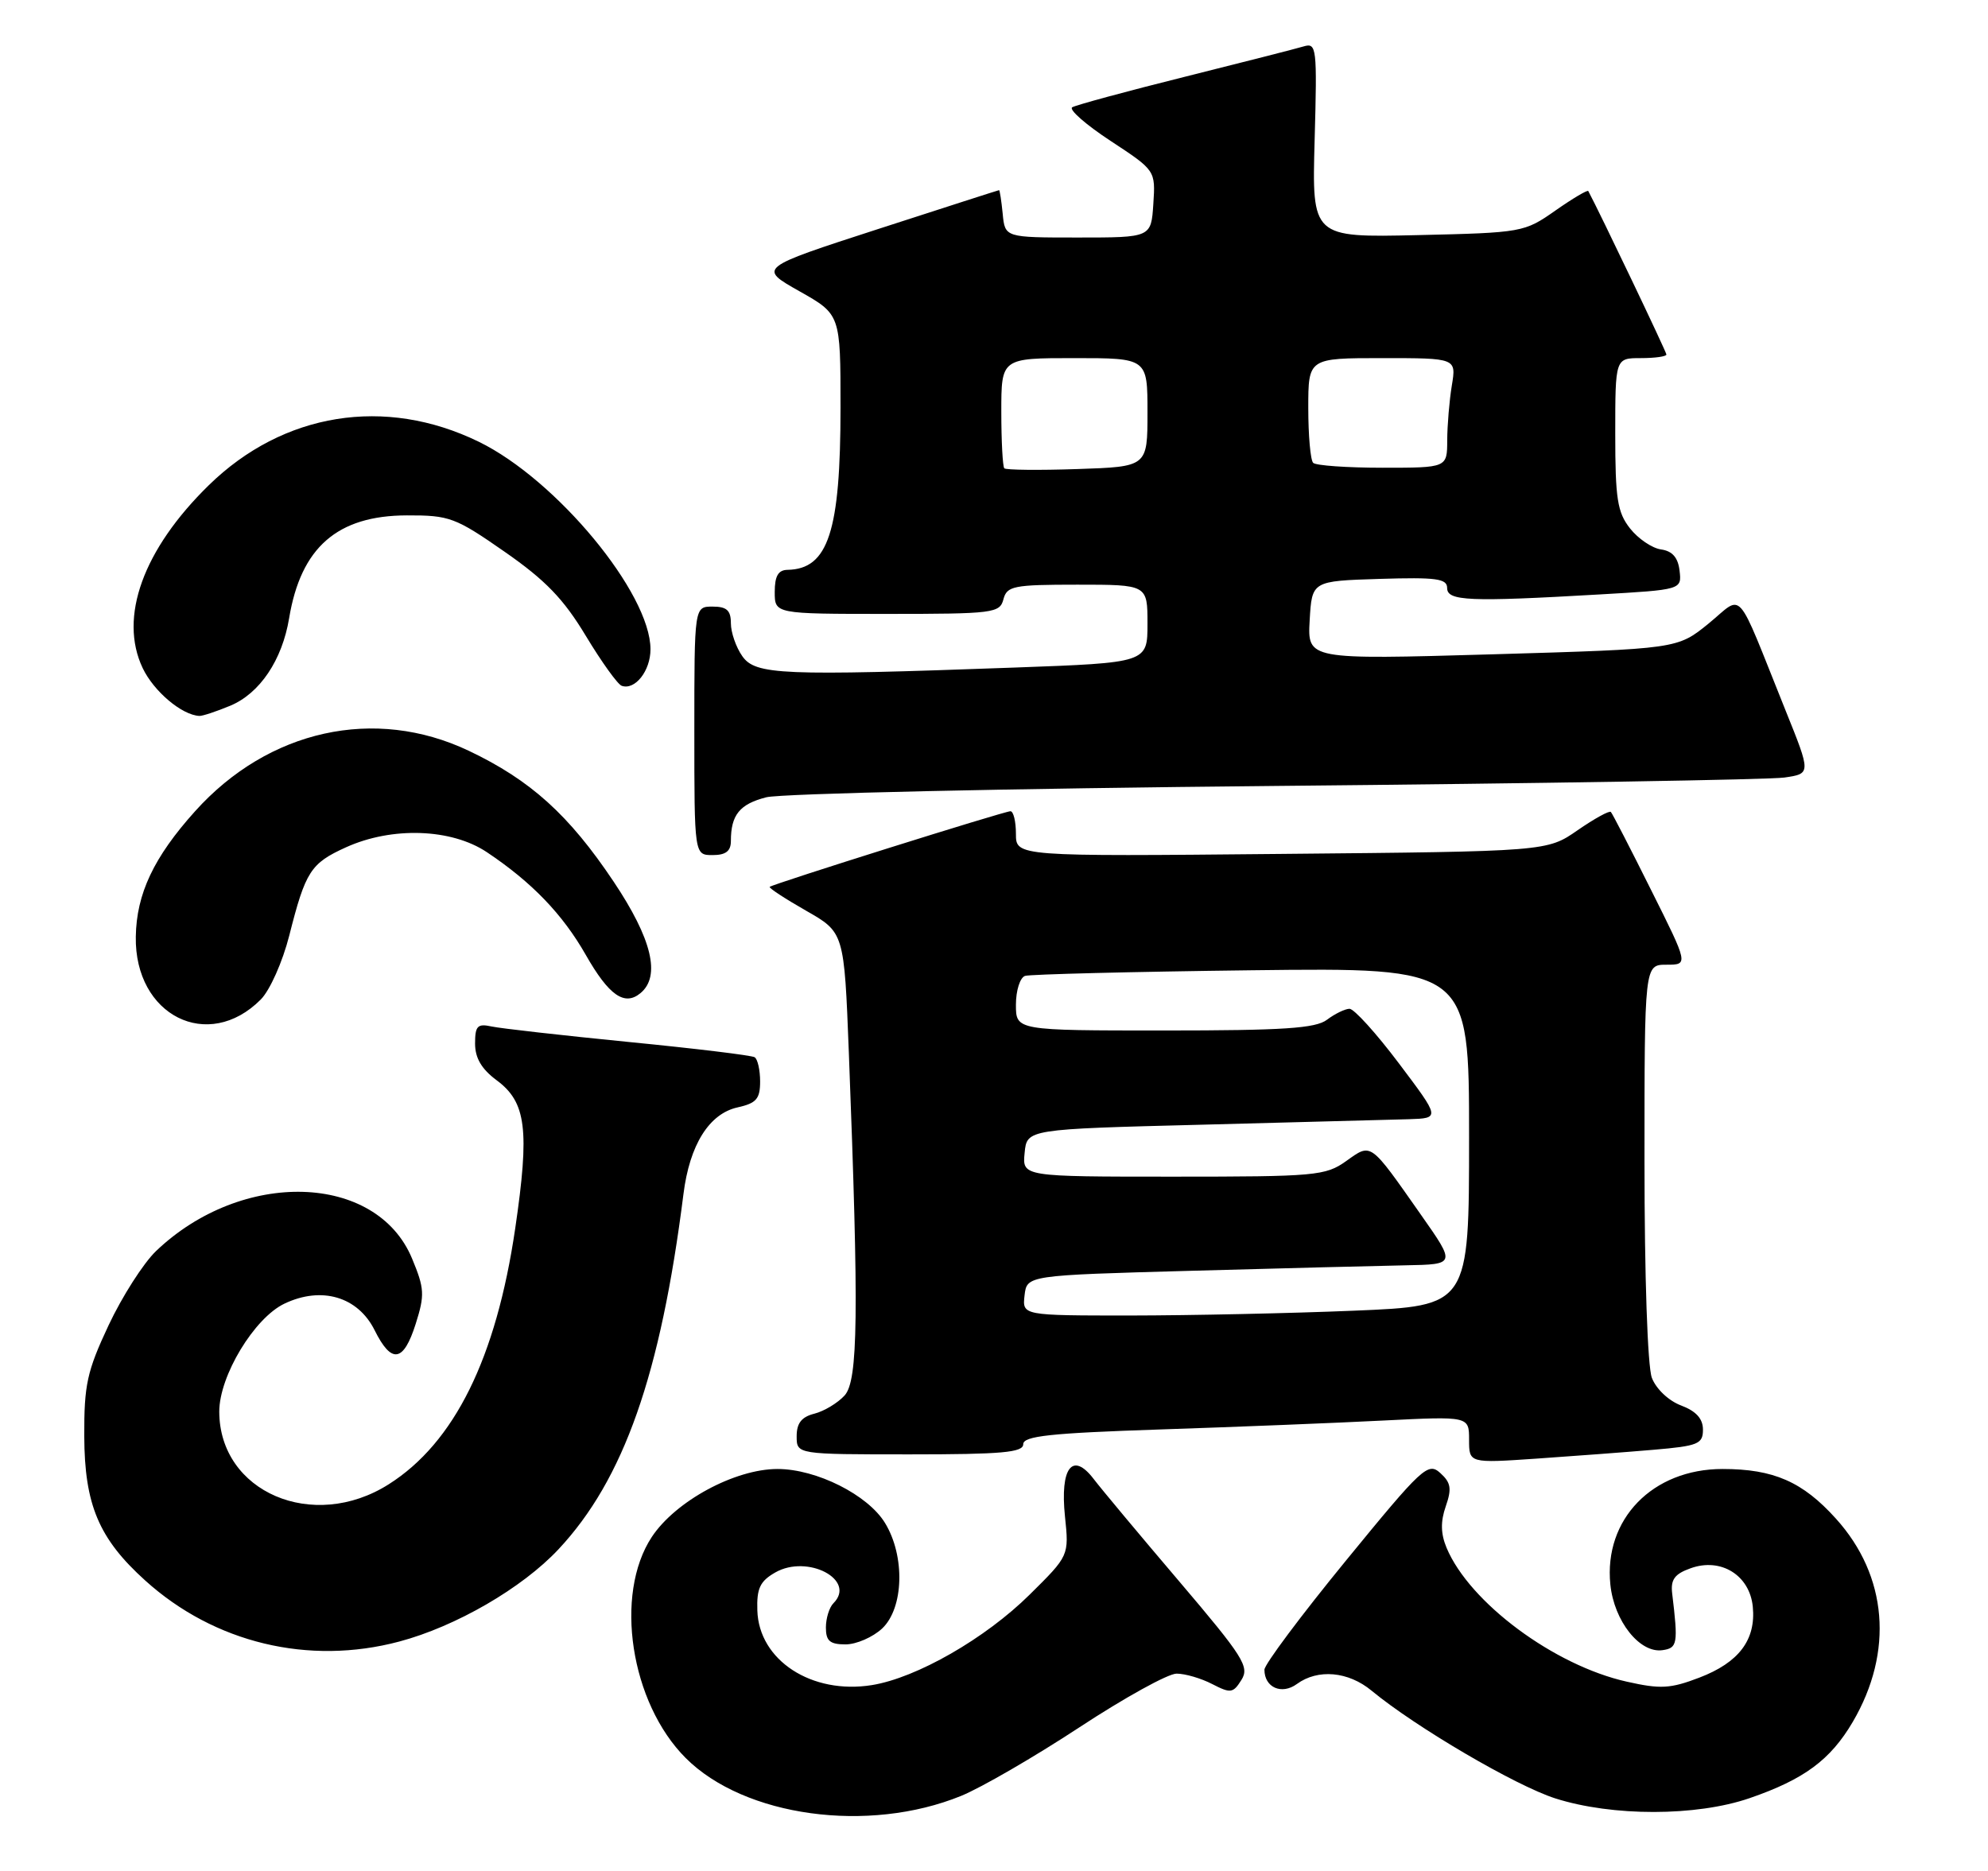 <?xml version="1.0" encoding="UTF-8" standalone="no"?>
<!DOCTYPE svg PUBLIC "-//W3C//DTD SVG 1.1//EN" "http://www.w3.org/Graphics/SVG/1.1/DTD/svg11.dtd" >
<svg xmlns="http://www.w3.org/2000/svg" xmlns:xlink="http://www.w3.org/1999/xlink" version="1.1" viewBox="0 0 272 256">
 <g >
 <path fill="currentColor"
d=" M 131.50 245.73 C 134.25 244.61 141.53 240.39 147.68 236.35 C 153.83 232.31 159.81 229.00 160.98 229.00 C 162.15 229.00 164.34 229.64 165.86 230.43 C 168.38 231.73 168.72 231.68 169.86 229.85 C 170.98 228.06 170.12 226.70 161.30 216.33 C 155.91 210.00 150.66 203.71 149.64 202.37 C 146.74 198.57 145.02 200.81 145.71 207.49 C 146.27 212.86 146.27 212.86 140.88 218.19 C 134.82 224.19 125.40 229.59 119.29 230.57 C 111.06 231.89 103.83 227.18 103.62 220.36 C 103.52 217.33 103.99 216.35 106.07 215.16 C 110.50 212.63 117.22 216.18 114.03 219.37 C 113.46 219.94 113.00 221.44 113.00 222.70 C 113.00 224.53 113.55 225.00 115.69 225.00 C 117.16 225.00 119.41 224.02 120.69 222.83 C 123.66 220.04 123.86 212.92 121.09 208.39 C 118.75 204.54 111.70 201.00 106.38 201.00 C 100.55 201.00 92.43 205.39 89.18 210.30 C 83.99 218.17 86.26 232.99 93.82 240.55 C 101.85 248.58 118.79 250.91 131.50 245.73 Z  M 239.38 246.04 C 246.84 243.47 250.44 240.81 253.50 235.60 C 259.12 226.01 258.26 215.61 251.19 207.79 C 246.64 202.74 242.66 201.00 235.68 201.00 C 226.10 201.00 219.42 207.88 220.33 216.81 C 220.84 221.81 224.35 226.24 227.46 225.79 C 229.52 225.50 229.62 224.92 228.79 218.04 C 228.56 216.13 229.12 215.36 231.32 214.58 C 235.46 213.09 239.40 215.54 239.82 219.85 C 240.26 224.38 237.92 227.48 232.50 229.55 C 228.55 231.06 227.19 231.14 222.58 230.10 C 212.63 227.88 201.05 219.27 197.92 211.78 C 197.12 209.86 197.08 208.20 197.81 206.11 C 198.65 203.69 198.52 202.87 197.06 201.55 C 195.38 200.03 194.60 200.76 184.14 213.55 C 178.01 221.04 173.00 227.75 173.00 228.46 C 173.00 230.90 175.36 231.94 177.44 230.42 C 180.31 228.32 184.48 228.69 187.67 231.34 C 193.71 236.33 207.34 244.32 212.79 246.07 C 220.60 248.56 232.08 248.55 239.38 246.04 Z  M 54.63 224.61 C 62.38 222.55 71.45 217.29 76.41 211.99 C 85.35 202.44 90.39 188.09 93.51 163.39 C 94.35 156.65 97.03 152.37 100.93 151.52 C 103.48 150.95 104.00 150.36 104.00 147.98 C 104.00 146.41 103.66 144.91 103.25 144.66 C 102.84 144.40 95.08 143.46 86.00 142.57 C 76.92 141.67 68.49 140.72 67.25 140.45 C 65.33 140.03 65.00 140.38 65.00 142.79 C 65.00 144.77 65.89 146.28 67.95 147.81 C 72.00 150.80 72.48 154.57 70.49 168.10 C 67.88 185.86 62.17 197.40 53.19 203.09 C 42.84 209.66 30.02 204.16 30.00 193.15 C 30.00 188.26 34.79 180.33 38.93 178.37 C 44.00 175.96 48.96 177.42 51.25 182.00 C 53.57 186.67 55.21 186.41 56.88 181.13 C 58.13 177.18 58.08 176.30 56.38 172.21 C 51.52 160.48 33.11 159.94 21.35 171.18 C 19.62 172.84 16.70 177.41 14.85 181.35 C 11.91 187.62 11.50 189.48 11.53 196.50 C 11.56 205.88 13.52 210.53 19.87 216.26 C 29.33 224.81 42.24 227.91 54.63 224.61 Z  M 226.25 198.37 C 232.34 197.85 233.00 197.58 233.00 195.62 C 233.00 194.12 232.07 193.09 230.01 192.31 C 228.30 191.67 226.59 190.04 226.01 188.53 C 225.42 186.98 225.00 174.64 225.00 158.93 C 225.00 132.00 225.00 132.00 228.01 132.00 C 231.02 132.00 231.02 132.00 225.89 121.75 C 223.08 116.11 220.61 111.32 220.40 111.10 C 220.20 110.88 218.15 112.01 215.85 113.60 C 211.67 116.50 211.67 116.50 175.34 116.84 C 139.00 117.19 139.00 117.19 139.00 114.09 C 139.00 112.39 138.66 111.00 138.25 111.00 C 137.38 111.01 105.71 120.96 105.31 121.35 C 105.17 121.50 107.40 122.96 110.27 124.60 C 115.50 127.58 115.50 127.58 116.14 144.04 C 117.52 179.87 117.41 188.89 115.56 190.94 C 114.62 191.97 112.76 193.09 111.43 193.43 C 109.67 193.87 109.00 194.73 109.00 196.52 C 109.00 199.00 109.00 199.00 124.50 199.00 C 137.07 199.00 140.00 198.74 140.00 197.61 C 140.00 196.49 143.70 196.09 158.75 195.59 C 169.06 195.25 182.79 194.70 189.25 194.37 C 201.00 193.78 201.00 193.78 201.00 197.00 C 201.00 200.21 201.00 200.21 210.25 199.58 C 215.34 199.23 222.54 198.69 226.25 198.37 Z  M 35.68 136.76 C 36.93 135.50 38.66 131.62 39.58 128.00 C 41.80 119.22 42.50 118.13 47.33 115.94 C 53.63 113.08 61.76 113.36 66.61 116.60 C 72.75 120.70 76.97 125.08 80.15 130.66 C 83.31 136.21 85.45 137.70 87.63 135.89 C 90.43 133.57 89.20 128.46 83.95 120.62 C 77.85 111.50 72.58 106.74 64.14 102.73 C 51.28 96.62 36.73 99.84 26.70 110.99 C 21.04 117.28 18.67 122.30 18.58 128.17 C 18.40 138.96 28.47 144.01 35.68 136.76 Z  M 100.00 115.08 C 100.00 111.50 101.20 110.02 104.85 109.09 C 106.86 108.58 138.20 107.88 174.50 107.54 C 210.80 107.20 242.14 106.68 244.14 106.39 C 247.79 105.86 247.79 105.86 244.29 97.18 C 237.33 79.87 238.64 81.34 233.77 85.32 C 229.50 88.79 229.50 88.79 204.19 89.53 C 178.89 90.26 178.89 90.26 179.19 84.88 C 179.50 79.50 179.50 79.50 188.75 79.21 C 196.53 78.97 198.00 79.17 198.00 80.46 C 198.00 82.24 201.01 82.37 218.80 81.34 C 230.10 80.69 230.10 80.69 229.80 78.09 C 229.59 76.29 228.82 75.40 227.27 75.18 C 226.04 75.01 224.13 73.71 223.02 72.30 C 221.29 70.10 221.00 68.25 221.00 59.37 C 221.00 49.00 221.00 49.00 224.50 49.00 C 226.43 49.00 228.00 48.78 228.00 48.51 C 228.00 48.16 218.92 29.15 217.31 26.14 C 217.21 25.95 215.18 27.15 212.81 28.81 C 208.56 31.79 208.28 31.84 194.00 32.17 C 179.50 32.50 179.50 32.50 179.87 19.15 C 180.22 6.49 180.14 5.82 178.37 6.35 C 177.34 6.66 170.00 8.53 162.05 10.52 C 154.11 12.50 147.20 14.38 146.70 14.68 C 146.21 14.99 148.57 17.06 151.95 19.28 C 158.10 23.32 158.10 23.32 157.80 27.91 C 157.50 32.50 157.50 32.50 147.50 32.50 C 137.50 32.50 137.50 32.50 137.19 29.25 C 137.01 27.46 136.79 26.01 136.69 26.02 C 136.58 26.03 129.13 28.43 120.11 31.35 C 103.73 36.66 103.73 36.66 109.36 39.84 C 115.00 43.02 115.00 43.02 115.00 55.77 C 115.00 72.73 113.32 77.87 107.75 77.97 C 106.48 77.99 106.00 78.82 106.00 81.00 C 106.00 84.00 106.00 84.00 121.38 84.00 C 135.93 84.00 136.80 83.89 137.29 82.00 C 137.77 80.18 138.65 80.00 147.41 80.00 C 157.00 80.00 157.00 80.00 157.00 85.34 C 157.00 90.68 157.00 90.68 138.84 91.34 C 106.94 92.50 103.36 92.35 101.56 89.78 C 100.70 88.56 100.00 86.53 100.00 85.28 C 100.00 83.51 99.43 83.00 97.50 83.00 C 95.00 83.00 95.00 83.00 95.00 100.00 C 95.00 117.00 95.00 117.00 97.50 117.00 C 99.30 117.00 100.00 116.46 100.00 115.08 Z  M 31.51 96.56 C 35.55 94.87 38.61 90.32 39.56 84.58 C 41.17 74.90 46.15 70.54 55.67 70.52 C 61.49 70.50 62.30 70.80 69.05 75.50 C 74.63 79.38 77.11 81.95 80.15 87.00 C 82.31 90.58 84.52 93.66 85.07 93.84 C 86.89 94.47 89.00 91.79 89.00 88.84 C 89.00 81.17 76.13 65.62 65.50 60.44 C 52.69 54.20 38.76 56.44 28.58 66.38 C 19.59 75.16 16.22 84.46 19.52 91.41 C 21.04 94.60 24.87 97.84 27.28 97.96 C 27.71 97.98 29.61 97.35 31.51 96.56 Z  M 140.18 177.25 C 140.50 174.50 140.50 174.50 163.00 173.88 C 175.38 173.54 188.58 173.20 192.34 173.13 C 199.18 173.00 199.18 173.00 194.44 166.25 C 187.36 156.16 187.68 156.38 184.18 158.87 C 181.36 160.88 180.01 161.00 160.53 161.00 C 139.87 161.00 139.87 161.00 140.19 157.75 C 140.50 154.50 140.50 154.50 164.50 153.89 C 177.70 153.55 190.42 153.21 192.77 153.14 C 197.05 153.00 197.05 153.00 191.40 145.50 C 188.30 141.38 185.25 138.01 184.63 138.03 C 184.01 138.05 182.63 138.72 181.56 139.53 C 180.00 140.71 175.62 141.00 159.31 141.00 C 139.00 141.00 139.00 141.00 139.00 137.47 C 139.00 135.53 139.56 133.76 140.25 133.53 C 140.94 133.31 154.89 132.96 171.25 132.76 C 201.00 132.40 201.00 132.40 201.00 155.54 C 201.00 178.69 201.00 178.69 185.25 179.34 C 176.59 179.70 162.83 179.99 154.68 180.00 C 139.87 180.00 139.87 180.00 140.18 177.25 Z  M 137.41 64.08 C 137.19 63.85 137.00 60.37 137.00 56.33 C 137.00 49.00 137.00 49.00 147.00 49.00 C 157.00 49.00 157.00 49.00 157.00 56.43 C 157.00 63.86 157.00 63.86 147.41 64.18 C 142.14 64.36 137.64 64.31 137.41 64.08 Z  M 179.67 63.33 C 179.30 62.97 179.00 59.59 179.00 55.83 C 179.00 49.00 179.00 49.00 189.13 49.00 C 199.26 49.00 199.26 49.00 198.64 52.75 C 198.30 54.81 198.02 58.19 198.01 60.25 C 198.00 64.00 198.00 64.00 189.17 64.00 C 184.31 64.00 180.03 63.70 179.67 63.33 Z "/>
</g>
</svg>